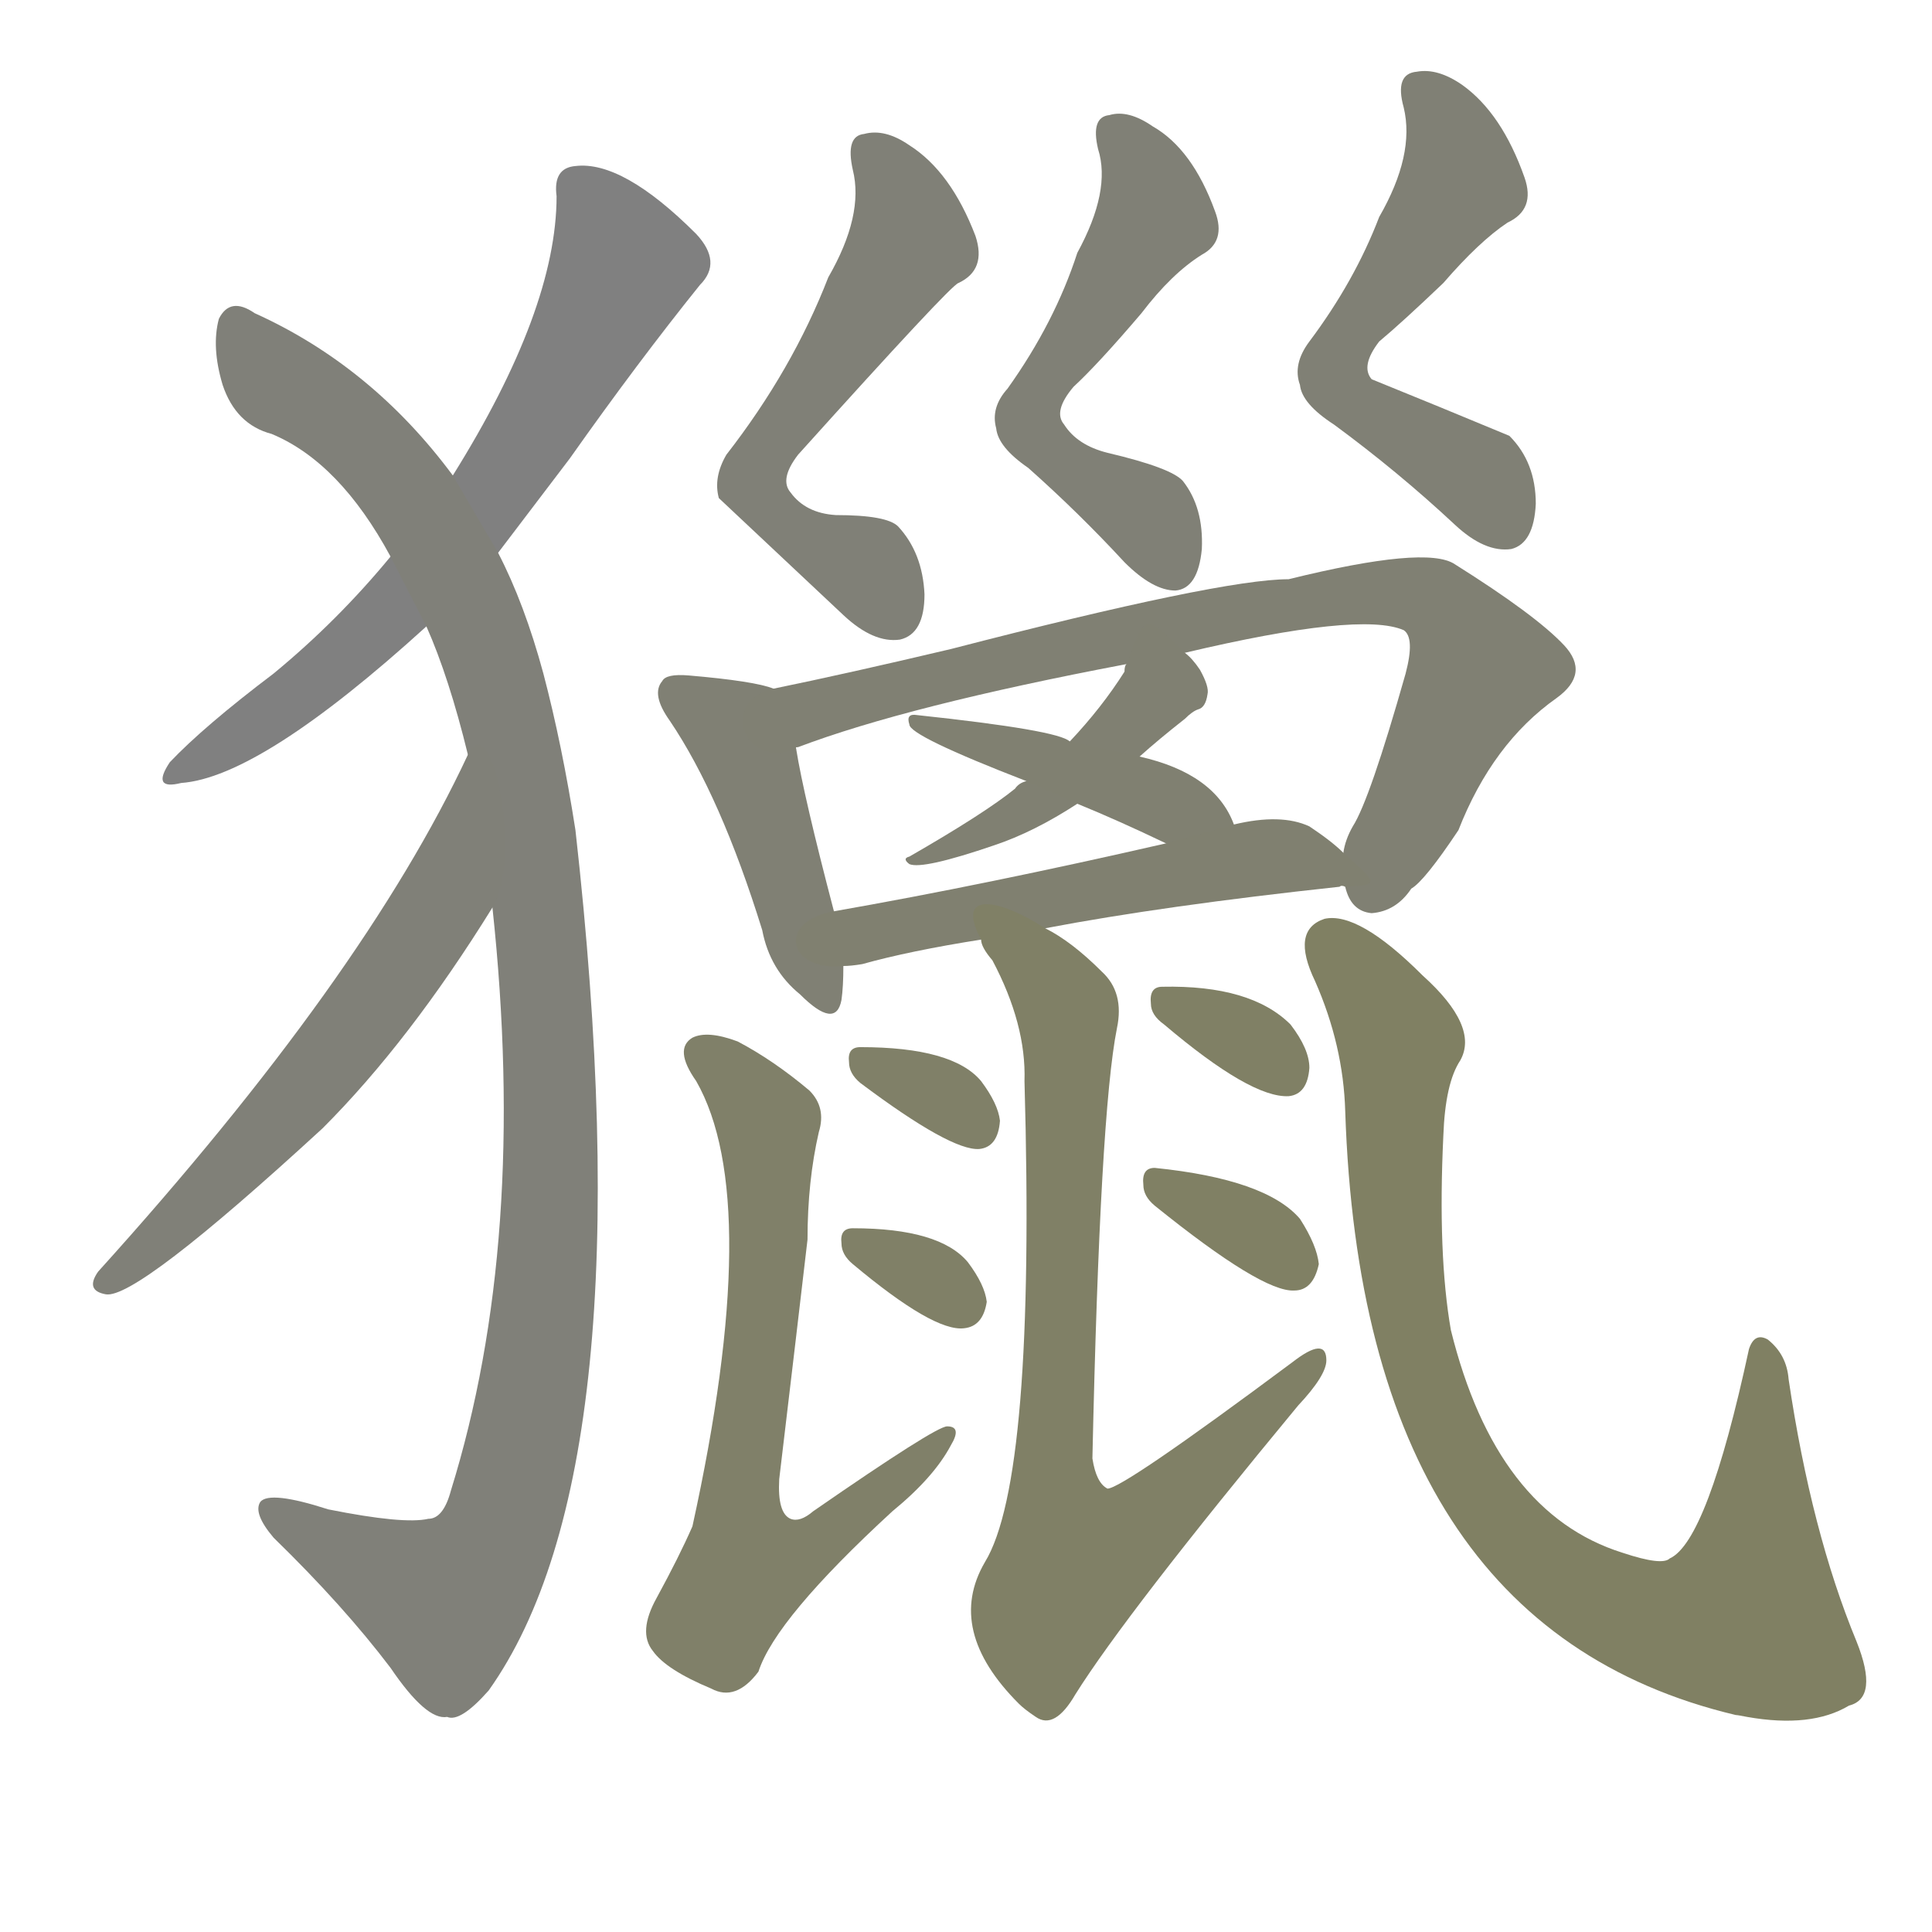 <svg version="1.1" viewBox="0 0 1024 1024" xmlns="http://www.w3.org/2000/svg">
  
  <g transform="scale(1, -1) translate(0, -900)">
    <style type="text/css">
        .stroke1 {fill: #808080;}
        .stroke2 {fill: #808079;}
        .stroke3 {fill: #808078;}
        .stroke4 {fill: #808077;}
        .stroke5 {fill: #808076;}
        .stroke6 {fill: #808075;}
        .stroke7 {fill: #808074;}
        .stroke8 {fill: #808073;}
        .stroke9 {fill: #808072;}
        .stroke10 {fill: #808071;}
        .stroke11 {fill: #808070;}
        .stroke12 {fill: #808069;}
        .stroke13 {fill: #808068;}
        .stroke14 {fill: #808067;}
        .stroke15 {fill: #808066;}
        .stroke16 {fill: #808065;}
        .stroke17 {fill: #808064;}
        .stroke18 {fill: #808063;}
        .stroke19 {fill: #808062;}
        .stroke20 {fill: #808061;}
        text {
            font-family: Helvetica;
            font-size: 50px;
            fill: #808060;
            paint-order: stroke;
            stroke: #000000;
            stroke-width: 4px;
            stroke-linecap: butt;
            stroke-linejoin: miter;
            font-weight: 800;
        }
    </style>

    <path d="M 264 607 L 302 657 Q 338 708 371 749 Q 383 761 369 776 Q 330 815 305 812 Q 293 811 295 796 Q 295 736 240 648 L 207 605 Q 179 571 145 543 Q 108 515 90 496 Q 80 481 96 485 Q 138 488 226 568 L 264 607 Z" class="stroke1"/>
    <path d="M 261 419 Q 280 242 239 110 Q 235 95 227 95 Q 214 92 174 100 Q 143 110 138 104 Q 134 98 145 85 Q 182 49 207 16 Q 226 -12 237 -10 Q 244 -13 259 4 Q 343 122 305 460 Q 298 505 288 543 Q 278 580 264 607 L 240 648 Q 197 706 135 734 Q 122 743 116 731 Q 112 716 118 696 Q 125 675 144 670 Q 180 655 207 605 L 226 568 Q 238 541 248 500 L 261 419 Z" class="stroke2"/>
    <path d="M 248 500 Q 193 382 52 226 Q 45 216 56 214 Q 72 211 171 302 Q 217 348 261 419 C 277 444 261 527 248 500 Z" class="stroke3"/>
    <path d="M 439 753 Q 420 704 385 659 Q 378 647 381 636 L 447 574 Q 463 559 477 561 Q 490 564 490 585 Q 489 607 476 621 Q 470 627 443 627 Q 427 628 419 639 Q 413 646 423 659 Q 504 749 508 750 Q 523 757 517 775 Q 504 809 482 823 Q 469 832 458 829 Q 448 828 452 810 Q 458 786 439 753 Z" class="stroke4"/>
    <path d="M 571 766 Q 559 729 534 694 Q 525 684 528 673 Q 529 663 545 652 Q 572 628 596 602 Q 611 587 623 587 Q 635 588 637 609 Q 638 631 627 645 Q 621 652 587 660 Q 571 664 564 675 Q 558 682 569 695 Q 582 707 605 734 Q 621 755 637 765 Q 650 772 644 788 Q 632 821 611 833 Q 598 842 588 839 Q 578 838 582 821 Q 589 799 571 766 Z" class="stroke5"/>
    <path d="M 731 785 Q 718 751 694 719 Q 685 707 689 696 Q 690 686 707 675 Q 741 650 771 622 Q 787 607 801 609 Q 813 612 814 633 Q 814 655 800 669 Q 764 684 727 699 Q 721 706 731 719 Q 743 729 765 750 Q 784 772 799 782 Q 814 789 808 806 Q 796 840 775 855 Q 762 864 751 862 Q 739 861 744 843 Q 750 818 731 785 Z" class="stroke6"/>
    <path d="M 410 535 Q 400 539 365 542 Q 353 543 351 539 Q 345 532 355 518 Q 382 478 404 407 Q 408 386 424 373 Q 443 354 446 370 Q 447 377 447 388 L 442 417 Q 426 478 422 503 C 417 533 417 533 410 535 Z" class="stroke7"/>
    <path d="M 713 430 Q 716 417 727 416 Q 740 417 748 429 Q 755 433 773 460 Q 791 506 825 530 Q 843 543 829 558 Q 814 574 771 601 Q 756 611 683 593 Q 647 593 504 556 Q 449 543 410 535 C 381 529 394 492 422 503 Q 421 504 423 504 Q 481 526 597 548 L 628 554 Q 721 576 744 566 Q 750 562 745 543 Q 726 476 717 462 Q 713 455 712 448 L 713 430 Z" class="stroke8"/>
    <path d="M 604 499 Q 614 508 628 519 Q 632 523 635 524 Q 639 525 640 532 Q 641 536 636 545 Q 632 551 628 554 C 607 575 607 575 597 548 Q 596 547 596 544 Q 584 525 567 507 L 544 486 Q 540 485 538 482 Q 522 469 482 446 Q 478 445 482 442 Q 489 439 527 452 Q 548 459 571 474 L 604 499 Z" class="stroke9"/>
    <path d="M 654 463 Q 644 490 604 499 L 567 507 Q 561 513 486 521 Q 480 522 482 516 Q 482 510 544 486 L 571 474 Q 593 465 618 453 C 645 440 666 436 654 463 Z" class="stroke10"/>
    <path d="M 554 408 Q 617 420 710 430 Q 711 431 713 430 C 731 431 731 431 712 448 Q 706 454 694 462 Q 679 469 654 463 L 618 453 Q 522 431 442 417 C 412 412 417 385 447 388 Q 451 388 457 389 Q 482 396 520 402 L 554 408 Z" class="stroke11"/>
    <path d="M 434 300 Q 438 313 429 322 Q 410 338 391 348 Q 375 354 367 350 Q 357 344 369 327 Q 405 264 367 91 Q 360 75 348 53 Q 338 35 346 25 Q 353 15 377 5 Q 390 -2 402 14 Q 411 42 473 99 Q 495 117 504 134 Q 510 144 502 144 Q 496 144 431 99 Q 424 93 419 95 Q 412 98 413 116 Q 423 200 428 243 Q 428 274 434 300 Z" class="stroke12"/>
    <path d="M 456 326 Q 504 290 519 291 Q 529 292 530 306 Q 529 315 520 327 Q 505 345 456 345 Q 449 345 450 337 Q 450 331 456 326 Z" class="stroke13"/>
    <path d="M 452 230 Q 495 194 511 196 Q 521 197 523 210 Q 522 219 513 231 Q 498 249 452 249 Q 445 249 446 241 Q 446 235 452 230 Z" class="stroke14"/>
    <path d="M 520 402 Q 520 398 526 391 Q 544 357 543 327 Q 549 116 522 72 Q 501 36 540 -3 Q 543 -6 549 -10 Q 559 -17 570 2 Q 597 45 688 155 Q 703 171 703 179 Q 703 192 685 178 Q 595 111 587 111 Q 581 114 579 127 Q 583 310 592 355 Q 596 374 584 385 Q 568 401 554 408 C 529 424 506 428 520 402 Z" class="stroke15"/>
    <path d="M 617 357 Q 663 318 683 319 Q 693 320 694 334 Q 694 344 684 357 Q 663 378 616 377 Q 609 377 610 368 Q 610 362 617 357 Z" class="stroke16"/>
    <path d="M 612 261 Q 669 215 686 216 Q 696 216 699 230 Q 698 240 689 254 Q 671 275 612 281 Q 605 281 606 272 Q 606 266 612 261 Z" class="stroke17"/>
    <path d="M 697 380 Q 712 346 713 311 Q 722 38 920 -9 Q 921 -9 926 -10 Q 960 -16 980 -4 Q 996 0 984 30 Q 960 88 948 169 Q 947 182 937 190 Q 930 194 927 185 Q 905 83 885 74 Q 881 70 860 77 Q 793 98 769 195 Q 762 235 765 298 Q 766 326 774 338 Q 784 356 754 383 Q 720 417 702 413 Q 684 407 697 380 Z" class="stroke18"/>
    
    
    
    
    
    
    
    
    
    
    
    
    
    
    
    
    
    </g>
</svg>